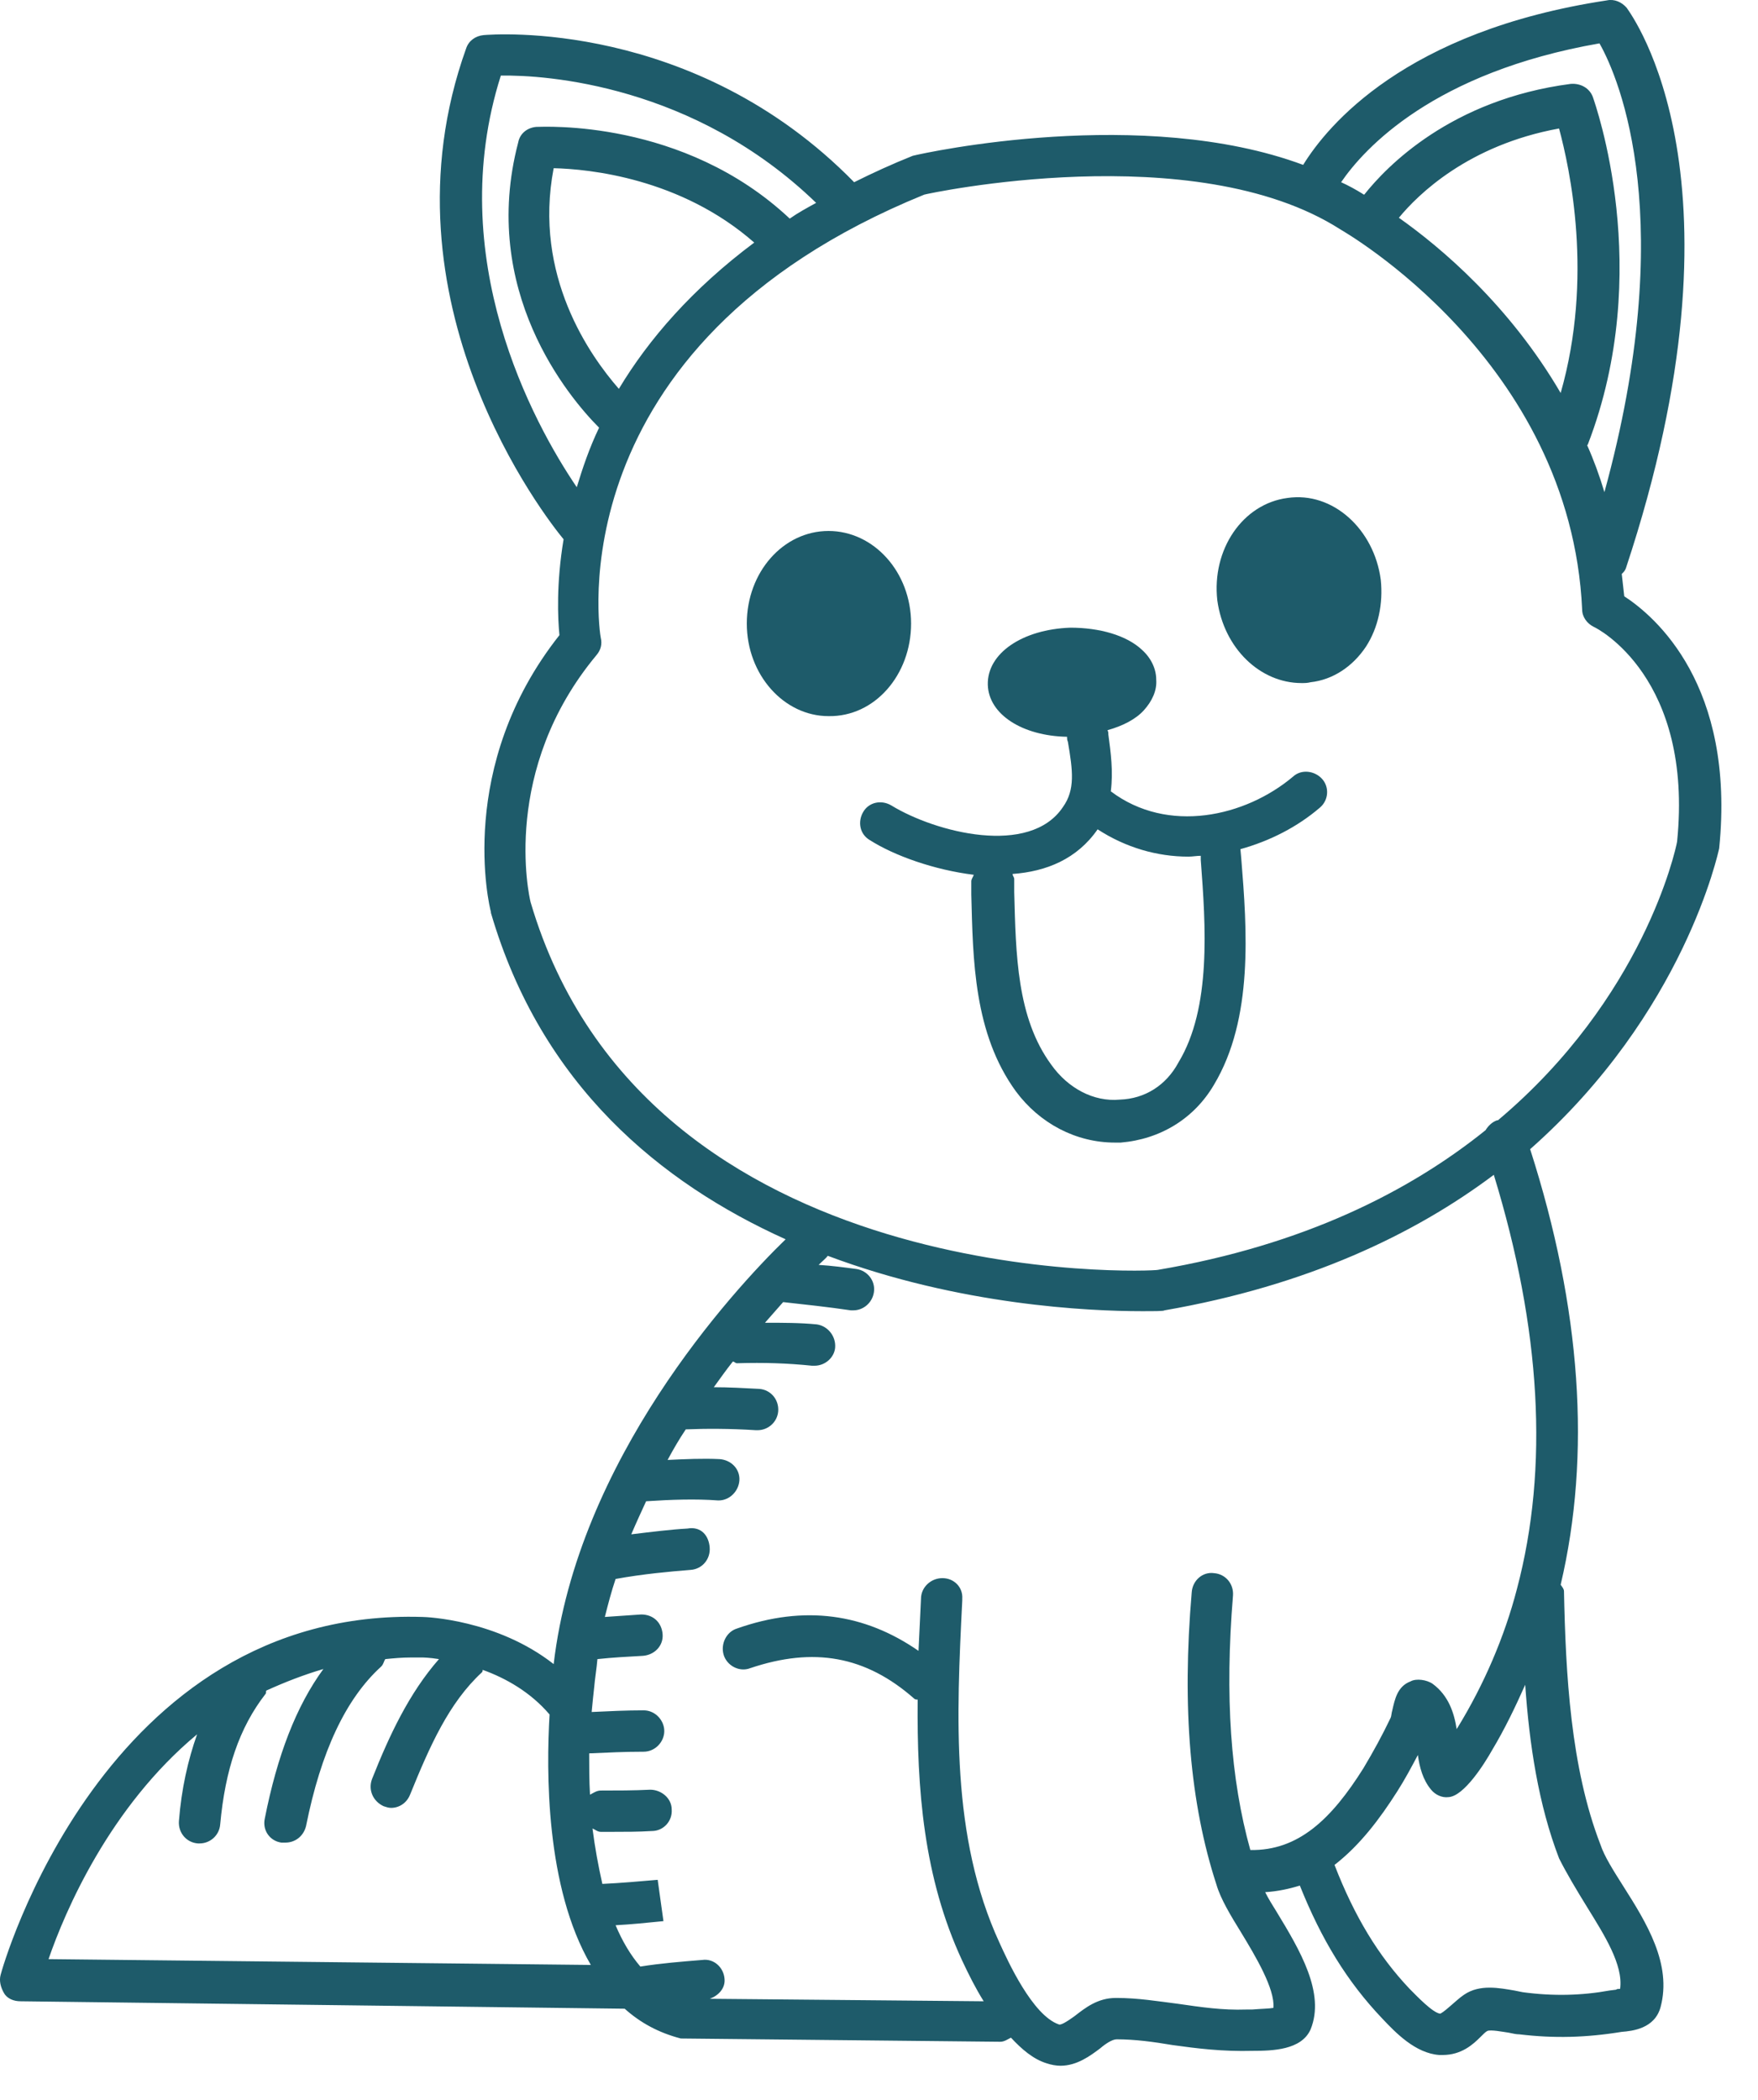 <svg width="36" height="43" viewBox="0 0 36 43" fill="none" xmlns="http://www.w3.org/2000/svg">
<path d="M35.205 17.371C35.543 14.02 33.886 12.616 33.261 12.209C33.244 12.057 33.227 11.905 33.21 11.752C33.244 11.719 33.278 11.685 33.295 11.634C35.932 3.681 33.413 0.313 33.312 0.161C33.21 0.042 33.058 -0.025 32.906 0.008C28.765 0.635 27.176 2.581 26.686 3.376C23.407 2.158 18.961 3.122 18.691 3.19C18.268 3.359 17.863 3.545 17.491 3.731C14.212 0.381 10.087 0.702 9.901 0.719C9.732 0.736 9.597 0.838 9.546 0.99C7.687 6.168 11.203 10.636 11.541 11.042C11.389 11.956 11.423 12.666 11.456 13.005C9.327 15.695 10.02 18.555 10.053 18.674C10.053 18.674 10.053 18.674 10.053 18.691C11.085 22.227 13.535 24.224 16.088 25.375C14.989 26.441 11.828 29.893 11.338 34.073C10.172 33.159 8.718 33.108 8.651 33.108C2.109 32.905 0.03 40.351 0.013 40.436C-0.021 40.554 0.013 40.69 0.081 40.808C0.148 40.926 0.284 40.977 0.419 40.977L12.775 41.129C12.775 41.129 12.775 41.129 12.792 41.129C13.113 41.417 13.485 41.62 13.941 41.739L20.483 41.806C20.567 41.806 20.635 41.755 20.702 41.722C20.922 41.959 21.159 42.162 21.429 42.246C21.53 42.28 21.632 42.297 21.716 42.297C22.054 42.297 22.325 42.094 22.528 41.942C22.646 41.84 22.781 41.756 22.866 41.756C23.238 41.756 23.61 41.806 24.015 41.874C24.505 41.942 25.029 42.009 25.655 41.992C26.06 41.992 26.652 41.975 26.838 41.553C27.142 40.808 26.618 39.928 26.145 39.15C26.06 39.014 25.976 38.879 25.908 38.743C26.162 38.727 26.398 38.676 26.618 38.608C27.058 39.708 27.582 40.571 28.308 41.333C28.579 41.62 28.985 42.043 29.475 42.077C29.492 42.077 29.509 42.077 29.542 42.077C29.931 42.077 30.168 41.857 30.32 41.705C30.371 41.654 30.421 41.603 30.455 41.586C30.523 41.553 30.776 41.603 30.895 41.62C30.979 41.637 31.047 41.654 31.114 41.654C31.824 41.739 32.483 41.722 33.21 41.603C33.43 41.586 33.886 41.536 34.005 41.096C34.241 40.216 33.717 39.37 33.244 38.625C33.041 38.303 32.855 38.016 32.771 37.762C32.162 36.188 32.061 34.259 32.027 32.584C32.027 32.533 31.993 32.499 31.959 32.448C32.585 29.791 32.382 26.796 31.334 23.53C34.495 20.738 35.188 17.438 35.205 17.371ZM31.959 8.047C30.912 6.253 29.509 5.068 28.646 4.459C29.035 3.985 30.066 2.97 31.926 2.631C32.145 3.444 32.636 5.677 31.959 8.047ZM32.754 0.888C33.176 1.633 34.377 4.527 32.855 10.077C32.754 9.739 32.636 9.417 32.5 9.113C32.5 9.113 32.517 9.113 32.517 9.096C33.886 5.542 32.669 2.141 32.619 1.988C32.551 1.802 32.365 1.701 32.162 1.718C29.711 2.039 28.393 3.41 27.937 3.985C27.92 3.985 27.903 3.968 27.903 3.968C27.767 3.884 27.615 3.799 27.463 3.731C27.937 3.038 29.356 1.481 32.754 0.888ZM10.256 1.548C11.169 1.531 14.212 1.735 16.713 4.154C16.527 4.256 16.341 4.357 16.172 4.476C13.992 2.428 11.118 2.598 10.983 2.598C10.797 2.614 10.645 2.733 10.611 2.919C9.817 5.948 11.642 8.131 12.268 8.757C12.065 9.18 11.93 9.586 11.811 9.976C10.915 8.656 9.073 5.271 10.256 1.548ZM12.673 7.962C12.082 7.285 10.915 5.644 11.338 3.444C12.065 3.461 13.941 3.647 15.445 4.967C14.178 5.914 13.282 6.947 12.673 7.962ZM10.865 18.471C10.831 18.335 10.256 15.763 12.217 13.411C12.302 13.309 12.335 13.191 12.302 13.056C12.285 12.988 11.321 7.082 18.927 3.985C18.978 3.968 24.455 2.784 27.446 4.696C27.497 4.73 32.162 7.37 32.399 12.48C32.399 12.632 32.5 12.768 32.636 12.835C32.72 12.869 34.681 13.885 34.343 17.235C34.309 17.421 33.65 20.434 30.675 22.938C30.675 22.938 30.675 22.938 30.658 22.938C30.556 22.972 30.472 23.056 30.421 23.141C28.866 24.393 26.703 25.493 23.711 26.001C23.643 26.035 13.231 26.509 10.865 18.471ZM0.994 40.114C1.332 39.133 2.244 37 4.036 35.511C3.85 36.036 3.715 36.628 3.664 37.288C3.647 37.525 3.816 37.728 4.053 37.745C4.07 37.745 4.07 37.745 4.087 37.745C4.307 37.745 4.492 37.576 4.509 37.356C4.611 36.239 4.898 35.376 5.439 34.682C5.456 34.665 5.439 34.631 5.456 34.614C5.828 34.445 6.217 34.293 6.622 34.174C6.064 34.936 5.676 35.951 5.422 37.237C5.371 37.474 5.524 37.694 5.76 37.728C5.794 37.728 5.811 37.728 5.845 37.728C6.048 37.728 6.217 37.593 6.267 37.39C6.572 35.867 7.079 34.784 7.805 34.124C7.856 34.073 7.856 34.022 7.89 33.971C8.059 33.954 8.228 33.938 8.414 33.938C8.498 33.938 8.566 33.938 8.651 33.938C8.651 33.938 8.786 33.938 8.989 33.971C8.38 34.665 7.974 35.528 7.619 36.425C7.535 36.645 7.636 36.882 7.856 36.983C7.907 37 7.958 37.017 8.008 37.017C8.177 37.017 8.329 36.916 8.397 36.747C8.803 35.748 9.191 34.868 9.868 34.242C9.884 34.225 9.884 34.208 9.884 34.191C10.358 34.361 10.865 34.648 11.254 35.105C11.186 36.256 11.169 38.642 12.099 40.233L0.994 40.114ZM32.5 39.048C32.855 39.623 33.244 40.233 33.176 40.723C33.143 40.723 33.109 40.723 33.092 40.74L32.957 40.757C32.399 40.859 31.807 40.876 31.182 40.791L31.013 40.757C30.709 40.706 30.303 40.622 29.982 40.842C29.88 40.91 29.796 40.994 29.694 41.079C29.559 41.197 29.525 41.214 29.492 41.231C29.34 41.214 29.018 40.876 28.866 40.723C28.224 40.046 27.734 39.234 27.328 38.185C27.852 37.779 28.258 37.237 28.613 36.679C28.765 36.442 28.9 36.188 29.035 35.934C29.069 36.188 29.137 36.442 29.306 36.645C29.39 36.747 29.525 36.814 29.661 36.797C29.982 36.78 30.404 36.103 30.556 35.833C30.81 35.41 31.03 34.953 31.233 34.496C31.317 35.714 31.503 36.95 31.926 38.05C32.078 38.354 32.281 38.693 32.5 39.048ZM31.064 32.533C30.81 33.514 30.387 34.496 29.847 35.376C29.847 35.376 29.83 35.393 29.83 35.41C29.779 35.071 29.661 34.716 29.34 34.479C29.221 34.394 29.001 34.361 28.883 34.428C28.613 34.53 28.562 34.8 28.511 35.02C28.494 35.071 28.494 35.139 28.477 35.173C28.308 35.528 28.122 35.867 27.92 36.205C27.261 37.254 26.584 37.897 25.604 37.88C25.198 36.425 25.08 34.733 25.249 32.668C25.266 32.431 25.097 32.228 24.86 32.211C24.624 32.178 24.421 32.364 24.404 32.601C24.201 34.97 24.37 36.933 24.911 38.591C24.995 38.879 25.198 39.217 25.418 39.573C25.705 40.046 26.111 40.723 26.077 41.112C25.993 41.129 25.841 41.129 25.638 41.146C25.638 41.146 25.536 41.146 25.52 41.146C25.029 41.163 24.59 41.096 24.117 41.028C23.711 40.977 23.305 40.909 22.866 40.909H22.849C22.477 40.909 22.223 41.112 22.004 41.282C21.818 41.417 21.716 41.468 21.683 41.451C21.142 41.265 20.635 40.148 20.466 39.776C19.468 37.61 19.587 35.139 19.705 32.77V32.736C19.722 32.499 19.536 32.313 19.299 32.313C19.063 32.313 18.86 32.499 18.86 32.736C18.843 33.091 18.826 33.447 18.809 33.802C17.71 33.041 16.477 32.855 15.091 33.345C14.871 33.413 14.752 33.667 14.82 33.887C14.888 34.107 15.141 34.242 15.361 34.157C16.663 33.718 17.727 33.904 18.725 34.784C18.741 34.8 18.775 34.8 18.792 34.8C18.775 36.628 18.91 38.439 19.705 40.148C19.84 40.436 19.975 40.706 20.144 40.977L14.533 40.926C14.719 40.859 14.854 40.706 14.837 40.52C14.82 40.283 14.617 40.097 14.381 40.131C13.958 40.165 13.535 40.199 13.113 40.266C12.91 40.029 12.741 39.742 12.606 39.42C12.927 39.403 13.248 39.37 13.586 39.336L13.468 38.49C13.079 38.523 12.707 38.557 12.335 38.574C12.251 38.202 12.183 37.83 12.133 37.44C12.183 37.457 12.234 37.508 12.302 37.508C12.369 37.508 12.437 37.508 12.521 37.508C12.792 37.508 13.079 37.508 13.35 37.491C13.586 37.491 13.772 37.288 13.755 37.051C13.755 36.814 13.535 36.645 13.316 36.645C12.978 36.662 12.64 36.662 12.302 36.662C12.217 36.662 12.149 36.713 12.082 36.747C12.065 36.459 12.065 36.171 12.065 35.901C12.437 35.884 12.809 35.867 13.181 35.867C13.417 35.867 13.603 35.664 13.603 35.444C13.603 35.224 13.417 35.02 13.181 35.02C12.825 35.02 12.471 35.037 12.116 35.054C12.133 34.885 12.149 34.699 12.166 34.564C12.183 34.361 12.217 34.174 12.234 33.971C12.538 33.938 12.859 33.921 13.164 33.904C13.4 33.887 13.586 33.701 13.569 33.464C13.552 33.227 13.383 33.057 13.13 33.057C12.876 33.075 12.64 33.091 12.386 33.108C12.454 32.837 12.521 32.584 12.606 32.33C13.164 32.228 13.721 32.178 14.144 32.144C14.381 32.127 14.55 31.924 14.533 31.687C14.516 31.45 14.364 31.247 14.076 31.298C13.755 31.315 13.35 31.365 12.927 31.416C13.028 31.179 13.13 30.959 13.231 30.739C13.738 30.705 14.245 30.688 14.702 30.722H14.719C14.938 30.722 15.124 30.536 15.141 30.316C15.158 30.079 14.972 29.893 14.736 29.876C14.398 29.859 14.026 29.876 13.671 29.893C13.789 29.673 13.907 29.47 14.043 29.267C14.448 29.25 14.955 29.25 15.479 29.284C15.496 29.284 15.496 29.284 15.513 29.284C15.733 29.284 15.919 29.115 15.936 28.895C15.953 28.658 15.784 28.455 15.547 28.438C15.226 28.421 14.921 28.404 14.617 28.404C14.752 28.218 14.871 28.049 15.006 27.879C15.04 27.879 15.057 27.913 15.091 27.913C15.648 27.896 16.139 27.913 16.629 27.964C16.645 27.964 16.662 27.964 16.679 27.964C16.899 27.964 17.085 27.795 17.102 27.592C17.119 27.355 16.95 27.152 16.73 27.118C16.392 27.084 16.02 27.084 15.665 27.084C15.8 26.932 15.919 26.796 16.037 26.661C16.493 26.712 16.967 26.762 17.423 26.83C17.44 26.83 17.457 26.83 17.474 26.83C17.677 26.83 17.863 26.678 17.896 26.458C17.93 26.221 17.761 26.018 17.541 25.984C17.288 25.95 17.034 25.916 16.764 25.899C16.848 25.815 16.916 25.764 16.95 25.713C19.654 26.729 22.308 26.847 23.373 26.847C23.66 26.847 23.829 26.847 23.846 26.83C26.77 26.323 28.968 25.273 30.59 24.055C31.554 27.203 31.723 30.045 31.064 32.533Z" fill="#1E5B6A"/>
<path d="M18.657 12.768C18.657 11.718 17.896 10.872 16.966 10.872C16.037 10.872 15.293 11.718 15.293 12.768C15.293 13.817 16.054 14.663 16.966 14.663C17.913 14.68 18.657 13.817 18.657 12.768Z" fill="#1E5B6A"/>
<path d="M26.652 13.986C26.72 13.986 26.77 13.986 26.838 13.969C27.294 13.919 27.7 13.648 27.971 13.242C28.224 12.852 28.326 12.362 28.275 11.871C28.14 10.839 27.294 10.06 26.365 10.196C25.452 10.314 24.81 11.245 24.928 12.294C25.063 13.276 25.807 13.986 26.652 13.986Z" fill="#1E5B6A"/>
<path d="M24.86 22.21C25.671 20.857 25.536 19.029 25.418 17.574L25.401 17.387C26.009 17.218 26.567 16.931 27.023 16.541C27.209 16.389 27.226 16.118 27.074 15.949C26.922 15.78 26.651 15.746 26.483 15.898C25.502 16.727 23.913 17.083 22.747 16.203C22.798 15.797 22.747 15.408 22.696 15.035C22.696 15.001 22.696 14.985 22.679 14.951C22.984 14.866 23.254 14.731 23.423 14.544C23.592 14.358 23.694 14.138 23.677 13.918C23.677 13.698 23.575 13.478 23.389 13.309C23.068 13.005 22.51 12.852 21.919 12.852C20.938 12.886 20.212 13.377 20.228 14.02C20.245 14.629 20.938 15.069 21.851 15.086C21.851 15.12 21.851 15.154 21.868 15.188C21.969 15.78 22.02 16.169 21.767 16.524C21.09 17.54 19.164 17.049 18.251 16.491C18.048 16.372 17.794 16.423 17.676 16.626C17.558 16.829 17.608 17.083 17.811 17.201C18.318 17.523 19.13 17.811 19.941 17.912C19.924 17.963 19.89 17.997 19.89 18.047V18.318C19.924 19.655 19.941 21.161 20.803 22.346C21.293 23.006 22.037 23.395 22.831 23.395C22.865 23.395 22.899 23.395 22.95 23.395C23.761 23.327 24.454 22.904 24.86 22.21ZM22.933 22.515C22.392 22.566 21.868 22.278 21.53 21.804C20.82 20.84 20.803 19.537 20.769 18.267V17.997C20.769 17.963 20.735 17.929 20.735 17.895C21.428 17.844 22.054 17.59 22.477 16.981C23.051 17.354 23.694 17.54 24.336 17.54C24.42 17.54 24.505 17.523 24.589 17.523V17.607C24.691 18.961 24.809 20.637 24.133 21.753C23.879 22.227 23.44 22.498 22.933 22.515Z" fill="#1E5B6A"/>
</svg>
